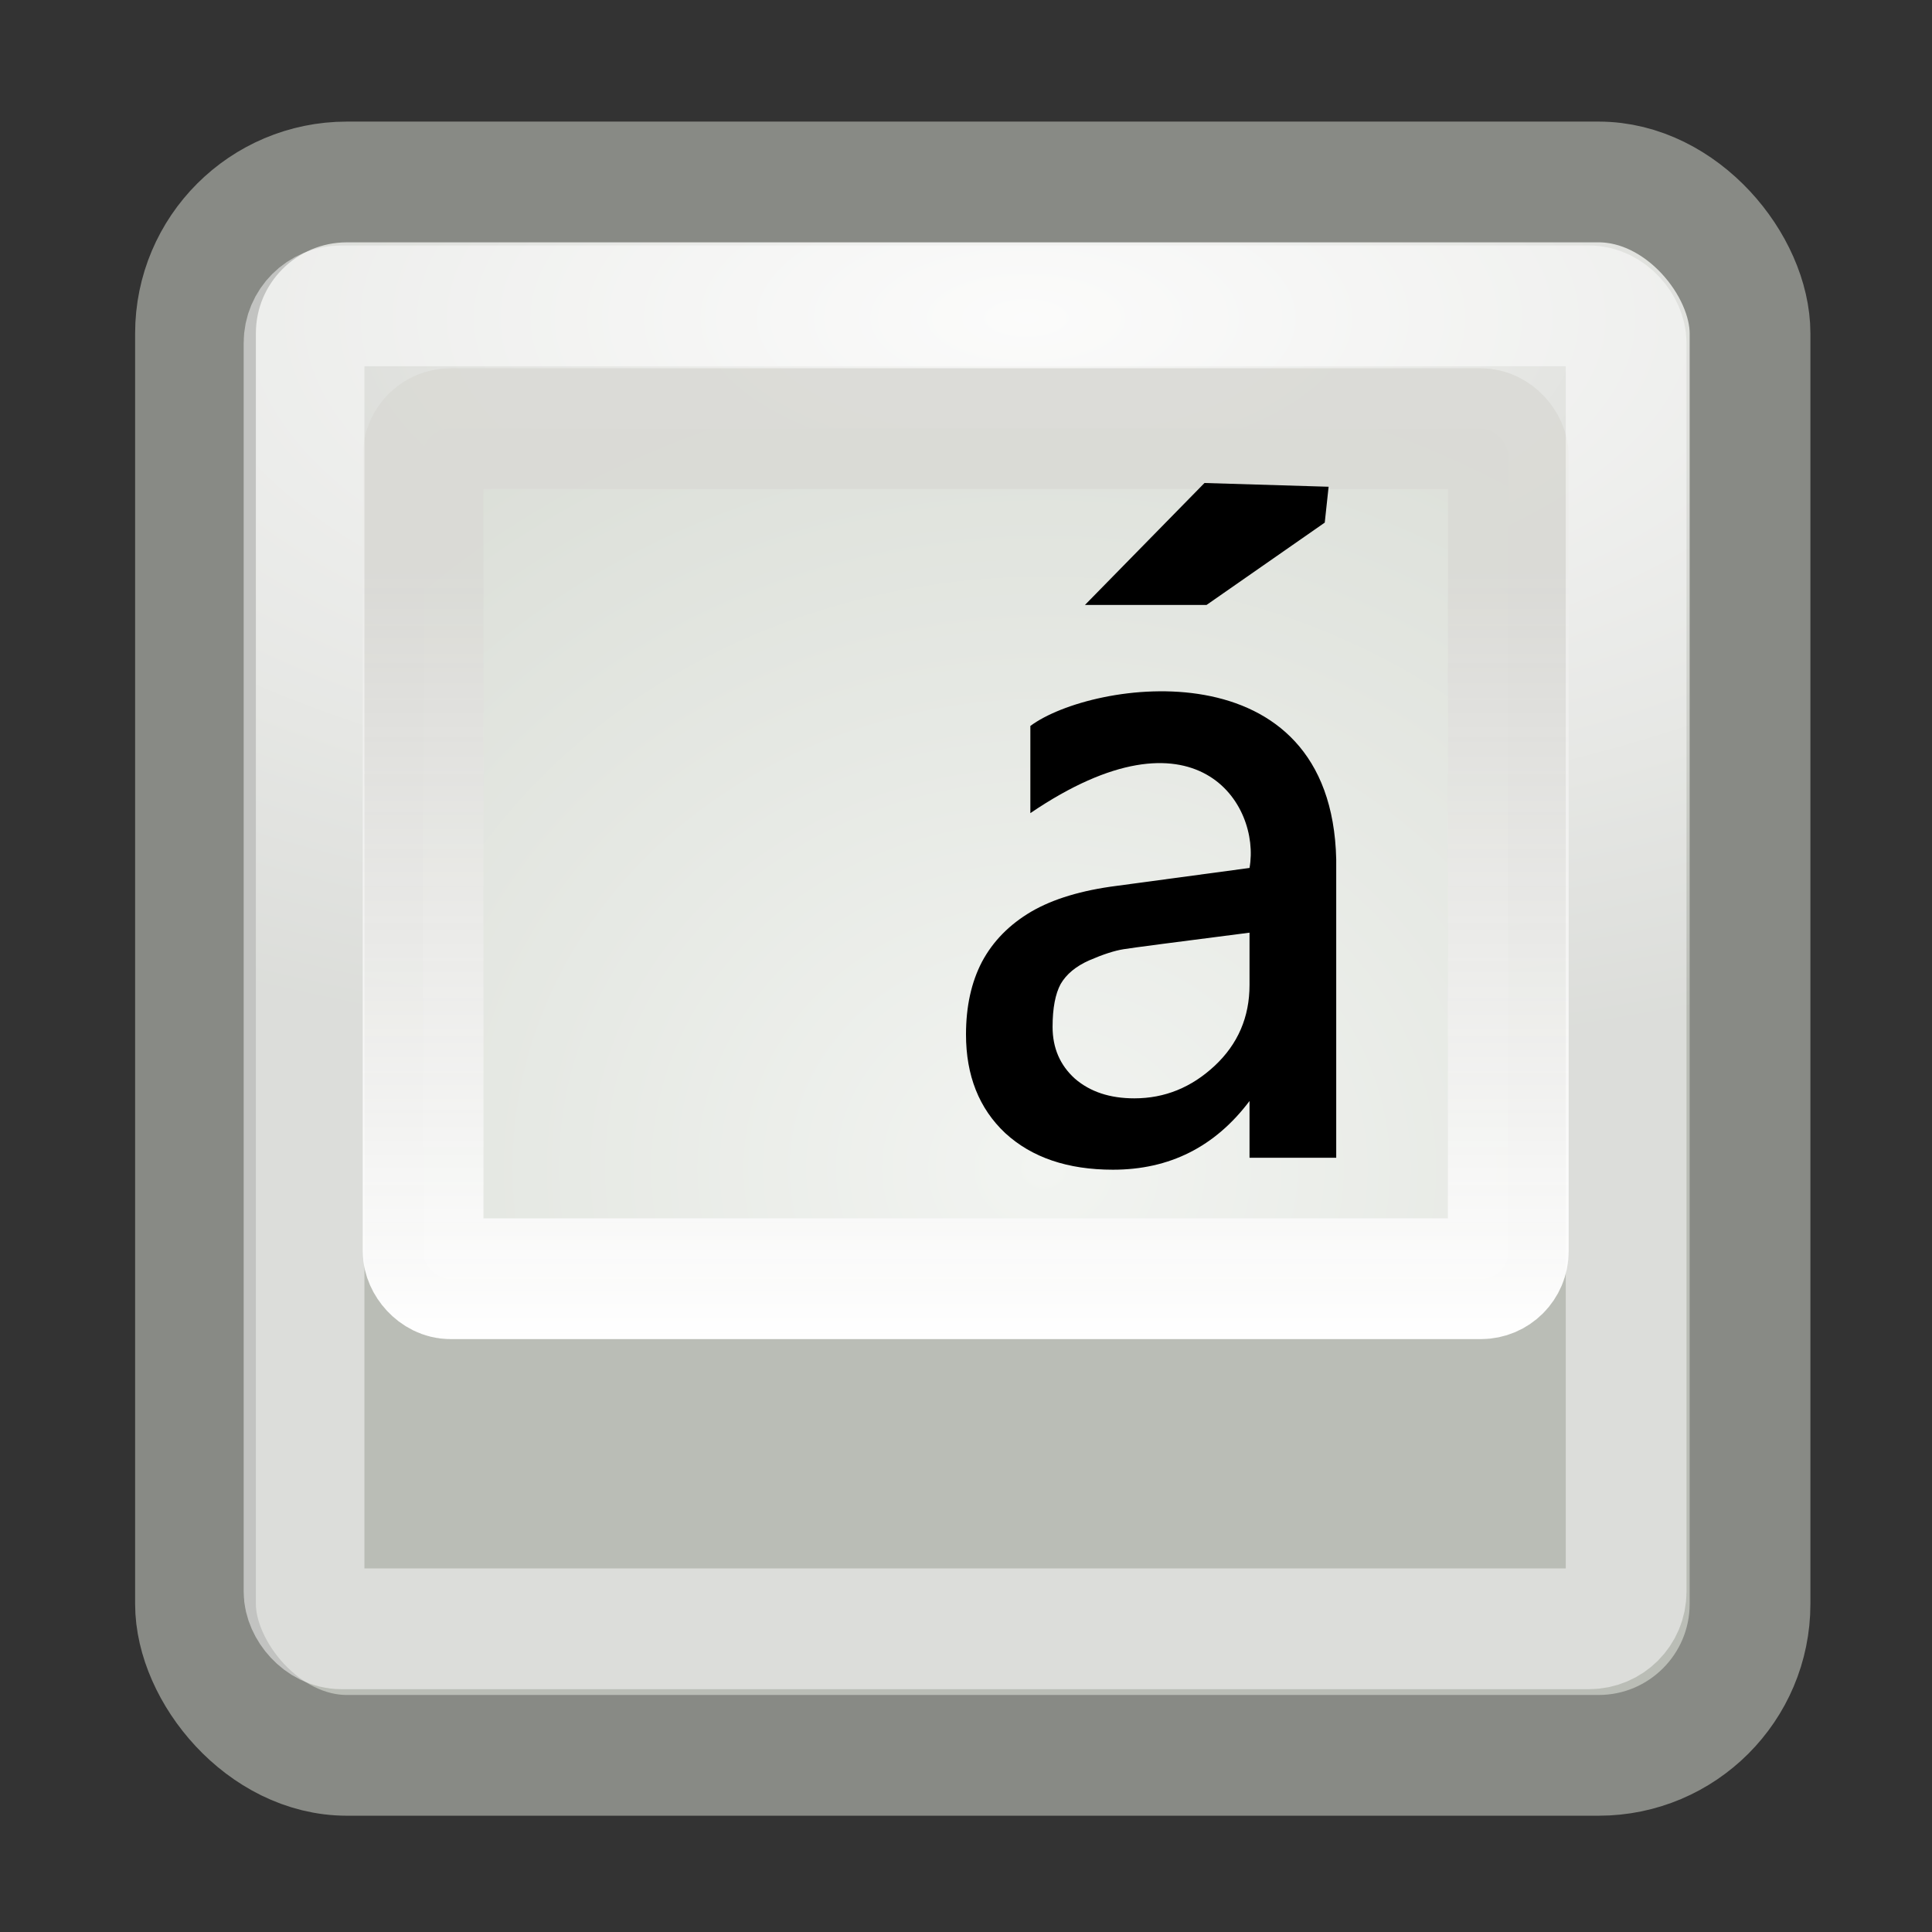 <?xml version="1.0" encoding="UTF-8" standalone="no"?>
<!-- Created with Inkscape (http://www.inkscape.org/) -->
<svg
   xmlns:dc="http://purl.org/dc/elements/1.1/"
   xmlns:cc="http://web.resource.org/cc/"
   xmlns:rdf="http://www.w3.org/1999/02/22-rdf-syntax-ns#"
   xmlns:svg="http://www.w3.org/2000/svg"
   xmlns="http://www.w3.org/2000/svg"
   xmlns:xlink="http://www.w3.org/1999/xlink"
   xmlns:sodipodi="http://inkscape.sourceforge.net/DTD/sodipodi-0.dtd"
   xmlns:inkscape="http://www.inkscape.org/namespaces/inkscape"
   inkscape:export-ydpi="90.000000"
   inkscape:export-xdpi="90.000000"
   inkscape:export-filename="/home/jimmac/src/cvs/tango-icon-theme/16x16/apps/accessories-character-map.png"
   width="16"
   height="16"
   id="svg11300"
   sodipodi:version="0.32"
   inkscape:version="0.43+devel"
   sodipodi:docbase="/home/jimmac/src/cvs/tango-icon-theme/16x16/apps"
   sodipodi:docname="accessories-character-map.svg"
   version="1.0"
   inkscape:r_cx="true"
   inkscape:r_cy="true">
  <rect width="100%" height="100%" fill="#333333" stroke="none"/>
  <defs
     id="defs3">
    <linearGradient
       id="linearGradient2461">
      <stop
         style="stop-color:#f8f8f7;stop-opacity:1;"
         offset="0"
         id="stop2463" />
      <stop
         style="stop-color:#babdb6;stop-opacity:1;"
         offset="1"
         id="stop2465" />
    </linearGradient>
    <linearGradient
       id="linearGradient4750">
      <stop
         style="stop-color:#ffffff;stop-opacity:0;"
         offset="0"
         id="stop4752" />
      <stop
         id="stop4758"
         offset="0.5"
         style="stop-color:#ffffff;stop-opacity:1;" />
      <stop
         style="stop-color:#ffffff;stop-opacity:0;"
         offset="1"
         id="stop4754" />
    </linearGradient>
    <linearGradient
       id="linearGradient4728">
      <stop
         style="stop-color:#dadad6;stop-opacity:0.918;"
         offset="0"
         id="stop4730" />
      <stop
         style="stop-color:#ffffff;stop-opacity:1;"
         offset="1"
         id="stop4732" />
    </linearGradient>
    <linearGradient
       inkscape:collect="always"
       id="linearGradient4720">
      <stop
         style="stop-color:#000000;stop-opacity:1;"
         offset="0"
         id="stop4722" />
      <stop
         style="stop-color:#000000;stop-opacity:0;"
         offset="1"
         id="stop4724" />
    </linearGradient>
    <linearGradient
       id="linearGradient4710">
      <stop
         style="stop-color:#f2f4f1;stop-opacity:1;"
         offset="0"
         id="stop4712" />
      <stop
         style="stop-color:#d3d7cf;stop-opacity:1;"
         offset="1"
         id="stop4714" />
    </linearGradient>
    <linearGradient
       id="linearGradient11520">
      <stop
         id="stop11522"
         offset="0"
         style="stop-color:#ffffff;stop-opacity:1;" />
      <stop
         id="stop11524"
         offset="1"
         style="stop-color:#dcdcdc;stop-opacity:1;" />
    </linearGradient>
    <linearGradient
       id="linearGradient11508"
       inkscape:collect="always">
      <stop
         id="stop11510"
         offset="0"
         style="stop-color:#000000;stop-opacity:1;" />
      <stop
         id="stop11512"
         offset="1"
         style="stop-color:#000000;stop-opacity:0;" />
    </linearGradient>
    <linearGradient
       id="linearGradient11494"
       inkscape:collect="always">
      <stop
         id="stop11496"
         offset="0"
         style="stop-color:#ef2929;stop-opacity:1;" />
      <stop
         id="stop11498"
         offset="1"
         style="stop-color:#ef2929;stop-opacity:0;" />
    </linearGradient>
    <linearGradient
       id="linearGradient11415">
      <stop
         id="stop11417"
         offset="0"
         style="stop-color:#204a87;stop-opacity:0;" />
      <stop
         style="stop-color:#204a87;stop-opacity:1;"
         offset="0.5"
         id="stop11423" />
      <stop
         id="stop11419"
         offset="1"
         style="stop-color:#204a87;stop-opacity:0;" />
    </linearGradient>
    <linearGradient
       id="linearGradient11399"
       inkscape:collect="always">
      <stop
         id="stop11401"
         offset="0"
         style="stop-color:#000000;stop-opacity:1;" />
      <stop
         id="stop11403"
         offset="1"
         style="stop-color:#000000;stop-opacity:0;" />
    </linearGradient>
    <linearGradient
       gradientTransform="translate(-60.286,-0.286)"
       y2="34.462"
       x2="43.616"
       y1="3.774"
       x1="15.828"
       gradientUnits="userSpaceOnUse"
       id="linearGradient11425"
       xlink:href="#linearGradient11415"
       inkscape:collect="always" />
    <linearGradient
       gradientTransform="translate(-60.571,0)"
       y2="39.034"
       x2="35.68"
       y1="9.346"
       x1="9.696"
       gradientUnits="userSpaceOnUse"
       id="linearGradient11427"
       xlink:href="#linearGradient11415"
       inkscape:collect="always" />
    <linearGradient
       y2="33.462"
       x2="26.759"
       y1="19.774"
       x1="13.267"
       gradientTransform="translate(-60.857,0.429)"
       gradientUnits="userSpaceOnUse"
       id="linearGradient11439"
       xlink:href="#linearGradient11415"
       inkscape:collect="always" />
    <radialGradient
       r="8.5"
       fy="39.143"
       fx="12.071"
       cy="39.143"
       cx="12.071"
       gradientTransform="matrix(1,0,0,0.487,0,20.065)"
       gradientUnits="userSpaceOnUse"
       id="radialGradient11441"
       xlink:href="#linearGradient11399"
       inkscape:collect="always" />
    <radialGradient
       gradientTransform="matrix(1.243,2.106784e-16,-2.106784e-16,1.243,-6.714,-3.743)"
       gradientUnits="userSpaceOnUse"
       r="3.834"
       fy="15.048"
       fx="27.577"
       cy="15.048"
       cx="27.577"
       id="radialGradient11500"
       xlink:href="#linearGradient11494"
       inkscape:collect="always" />
    <radialGradient
       r="3.834"
       fy="16.049"
       fx="27.577"
       cy="16.049"
       cx="27.577"
       gradientTransform="matrix(1.243,2.106784e-16,-2.106784e-16,1.243,-6.714,-3.743)"
       gradientUnits="userSpaceOnUse"
       id="radialGradient11504"
       xlink:href="#linearGradient11494"
       inkscape:collect="always" />
    <radialGradient
       gradientUnits="userSpaceOnUse"
       gradientTransform="matrix(1,0,0,0.338,2.166583e-14,29.482)"
       r="6.566"
       fy="44.565"
       fx="30.204"
       cy="44.565"
       cx="30.204"
       id="radialGradient11514"
       xlink:href="#linearGradient11508"
       inkscape:collect="always" />
    <radialGradient
       gradientTransform="matrix(1.995,-1.651527e-32,0,1.995,-24.325,-35.701)"
       gradientUnits="userSpaceOnUse"
       r="20.531"
       fy="35.878"
       fx="24.446"
       cy="35.878"
       cx="24.446"
       id="radialGradient11526"
       xlink:href="#linearGradient11520"
       inkscape:collect="always" />
    <radialGradient
       r="6.566"
       fy="44.565"
       fx="30.204"
       cy="44.565"
       cx="30.204"
       gradientTransform="matrix(1,0,0,0.338,3.185827e-15,29.482)"
       gradientUnits="userSpaceOnUse"
       id="radialGradient11532"
       xlink:href="#linearGradient11508"
       inkscape:collect="always" />
    <radialGradient
       inkscape:collect="always"
       xlink:href="#linearGradient11508"
       id="radialGradient1348"
       gradientUnits="userSpaceOnUse"
       gradientTransform="matrix(1,0,0,0.338,-1.353344e-14,29.482)"
       cx="30.204"
       cy="44.565"
       fx="30.204"
       fy="44.565"
       r="6.566" />
    <radialGradient
       inkscape:collect="always"
       xlink:href="#linearGradient11520"
       id="radialGradient1350"
       gradientUnits="userSpaceOnUse"
       gradientTransform="matrix(1.995,-1.651527e-32,0,1.995,-24.325,-35.701)"
       cx="24.446"
       cy="35.878"
       fx="24.446"
       fy="35.878"
       r="20.531" />
    <radialGradient
       inkscape:collect="always"
       xlink:href="#linearGradient11494"
       id="radialGradient1352"
       gradientUnits="userSpaceOnUse"
       gradientTransform="matrix(1.243,2.106784e-16,-2.106784e-16,1.243,-6.714,-3.743)"
       cx="27.577"
       cy="16.049"
       fx="27.577"
       fy="16.049"
       r="3.834" />
    <radialGradient
       inkscape:collect="always"
       xlink:href="#linearGradient11494"
       id="radialGradient1354"
       gradientUnits="userSpaceOnUse"
       gradientTransform="matrix(1.243,2.106784e-16,-2.106784e-16,1.243,-6.714,-3.743)"
       cx="27.577"
       cy="15.048"
       fx="27.577"
       fy="15.048"
       r="3.834" />
    <radialGradient
       inkscape:collect="always"
       xlink:href="#linearGradient11508"
       id="radialGradient1356"
       gradientUnits="userSpaceOnUse"
       gradientTransform="matrix(1,0,0,0.338,2.220359e-14,29.482)"
       cx="30.204"
       cy="44.565"
       fx="30.204"
       fy="44.565"
       r="6.566" />
    <radialGradient
       inkscape:collect="always"
       xlink:href="#linearGradient11520"
       id="radialGradient1366"
       gradientUnits="userSpaceOnUse"
       gradientTransform="matrix(2.049,-1.696401e-32,0,2.049,-25.65,-37.311)"
       cx="24.446"
       cy="35.878"
       fx="24.446"
       fy="35.878"
       r="20.531" />
    <radialGradient
       inkscape:collect="always"
       xlink:href="#linearGradient4720"
       id="radialGradient1523"
       gradientUnits="userSpaceOnUse"
       gradientTransform="matrix(1,0,0,0.399,7.299712e-15,23.916)"
       cx="24.25"
       cy="39.812"
       fx="24.25"
       fy="39.812"
       r="17.375" />
    <radialGradient
       inkscape:collect="always"
       xlink:href="#linearGradient4710"
       id="radialGradient2479"
       gradientUnits="userSpaceOnUse"
       gradientTransform="matrix(0.734,-1.409802e-16,1.592653e-16,0.649,-9.34,-9.471)"
       cx="24.5"
       cy="29.5"
       fx="24.5"
       fy="29.5"
       r="15.095" />
    <linearGradient
       inkscape:collect="always"
       xlink:href="#linearGradient4728"
       id="linearGradient2481"
       gradientUnits="userSpaceOnUse"
       gradientTransform="matrix(0.338,0,0,0.3,0.478,0.968)"
       x1="24.095"
       y1="12.595"
       x2="24.095"
       y2="34.095" />
    <radialGradient
       inkscape:collect="always"
       xlink:href="#linearGradient2461"
       id="radialGradient2484"
       gradientUnits="userSpaceOnUse"
       gradientTransform="matrix(1.32,-5.712401e-17,2.52446e-17,0.596,-11.947,-1.093)"
       cx="15.49"
       cy="6.249"
       fx="15.49"
       fy="6.249"
       r="10.495" />
    <radialGradient
       inkscape:collect="always"
       xlink:href="#linearGradient4720"
       id="radialGradient2495"
       gradientUnits="userSpaceOnUse"
       gradientTransform="matrix(1,0,0,0.399,1.161289e-14,23.916)"
       cx="24.25"
       cy="39.812"
       fx="24.25"
       fy="39.812"
       r="17.375" />
    <radialGradient
       inkscape:collect="always"
       xlink:href="#linearGradient2461"
       id="radialGradient2497"
       gradientUnits="userSpaceOnUse"
       gradientTransform="matrix(1.033,-4.373364e-17,1.975983e-17,0.456,0.886,-1.456)"
       cx="15.49"
       cy="6.249"
       fx="15.49"
       fy="6.249"
       r="10.495" />
    <radialGradient
       inkscape:collect="always"
       xlink:href="#linearGradient4710"
       id="radialGradient2499"
       gradientUnits="userSpaceOnUse"
       gradientTransform="matrix(0.486,-9.977075e-17,1.055519e-16,0.459,5.032,-6.727)"
       cx="24.5"
       cy="29.5"
       fx="24.5"
       fy="29.5"
       r="15.095" />
    <linearGradient
       inkscape:collect="always"
       xlink:href="#linearGradient4728"
       id="linearGradient2501"
       gradientUnits="userSpaceOnUse"
       gradientTransform="matrix(0.224,0,0,0.212,11.539,0.661)"
       x1="24.095"
       y1="12.595"
       x2="24.095"
       y2="34.095" />
    <radialGradient
       inkscape:collect="always"
       xlink:href="#linearGradient4720"
       id="radialGradient2512"
       gradientUnits="userSpaceOnUse"
       gradientTransform="matrix(1,0,0,0.399,1.604618e-16,23.916)"
       cx="24.25"
       cy="39.812"
       fx="24.25"
       fy="39.812"
       r="17.375" />
    <linearGradient
       inkscape:collect="always"
       xlink:href="#linearGradient4728"
       id="linearGradient2538"
       gradientUnits="userSpaceOnUse"
       gradientTransform="matrix(0.224,0,0,0.202,1.478,1.496)"
       x1="33.711"
       y1="61.783"
       x2="33.293"
       y2="81.863" />
    <radialGradient
       inkscape:collect="always"
       xlink:href="#linearGradient4710"
       id="radialGradient2540"
       gradientUnits="userSpaceOnUse"
       gradientTransform="matrix(0.486,-9.525991e-17,1.055519e-16,0.439,-5.029,-5.558)"
       cx="30.916"
       cy="54.459"
       fx="30.916"
       fy="54.459"
       r="15.095" />
  </defs>
  <sodipodi:namedview
     stroke="#204a87"
     fill="#babdb6"
     id="base"
     pagecolor="#ffffff"
     bordercolor="#666666"
     borderopacity="0.255"
     inkscape:pageopacity="0.0"
     inkscape:pageshadow="2"
     inkscape:zoom="16"
     inkscape:cx="16.015412"
     inkscape:cy="5.472153"
     inkscape:current-layer="layer1"
     showgrid="false"
     inkscape:grid-bbox="true"
     inkscape:document-units="px"
     inkscape:showpageshadow="false"
     inkscape:window-width="1054"
     inkscape:window-height="920"
     inkscape:window-x="628"
     inkscape:window-y="183" />
  <g
     id="layer1"
     inkscape:label="Layer 1"
     inkscape:groupmode="layer"
     inkscape:r_cx="true"
     inkscape:r_cy="true">
    <rect
       style="color:#000000;fill:url(#radialGradient2484);fill-opacity:1;fill-rule:nonzero;stroke:#888a85;stroke-width:1;stroke-linecap:butt;stroke-linejoin:miter;marker:none;marker-start:none;marker-mid:none;marker-end:none;stroke-miterlimit:4;stroke-dasharray:none;stroke-dashoffset:0;stroke-opacity:1;visibility:visible;display:block;overflow:visible"
       id="rect2960"
       width="12.874"
       height="13.03"
       x="1.619"
       y="1.507"
       inkscape:r_cx="true"
       inkscape:r_cy="true"
       rx="1.254"
       ry="1.254" />
    <rect
       ry="0.227"
       rx="0.227"
       inkscape:r_cy="true"
       inkscape:r_cx="true"
       y="3.55"
       x="3.504"
       height="7.04"
       width="8.987"
       id="rect3835"
       style="color:#000000;fill:url(#radialGradient2479);fill-opacity:1;fill-rule:nonzero;stroke:url(#linearGradient2481);stroke-width:1;stroke-linecap:butt;stroke-linejoin:miter;marker:none;marker-start:none;marker-mid:none;marker-end:none;stroke-miterlimit:4;stroke-dasharray:none;stroke-dashoffset:0;stroke-opacity:1;visibility:visible;display:block;overflow:visible" />
    <rect
       ry="0.307"
       rx="0.307"
       inkscape:r_cy="true"
       inkscape:r_cx="true"
       y="2.533"
       x="2.518"
       height="10.956"
       width="10.949"
       id="rect4740"
       style="opacity:0.489;color:#000000;fill:none;fill-opacity:1;fill-rule:nonzero;stroke:#ffffff;stroke-width:1;stroke-linecap:butt;stroke-linejoin:miter;marker:none;marker-start:none;marker-mid:none;marker-end:none;stroke-miterlimit:4;stroke-dasharray:none;stroke-dashoffset:0;stroke-opacity:1;visibility:visible;display:block;overflow:visible" />
    <path
       style="font-size:22.151px;font-style:normal;font-variant:normal;font-weight:normal;font-stretch:normal;line-height:100%;writing-mode:lr-tb;text-anchor:start;fill:#000000;fill-opacity:1;stroke:none;stroke-width:1px;stroke-linecap:butt;stroke-linejoin:miter;stroke-opacity:1;font-family:Segoe"
       d="M 11.066,9.588 L 10.348,9.588 L 10.348,9.118 C 10.062,9.498 9.685,9.687 9.217,9.687 C 8.842,9.687 8.545,9.586 8.325,9.384 C 8.108,9.18 8,8.907 8,8.567 C 8,8.335 8.044,8.134 8.133,7.964 C 8.224,7.794 8.36,7.656 8.54,7.55 C 8.722,7.444 8.959,7.373 9.25,7.336 L 10.348,7.188 C 10.442,6.662 9.906,5.801 8.533,6.734 L 8.533,6.012 C 9.043,5.632 11.026,5.34 11.066,7.117 L 11.066,9.588 M 10.348,8.157 L 10.348,7.724 C 9.732,7.803 9.384,7.848 9.305,7.861 C 9.229,7.873 9.134,7.904 9.021,7.953 C 8.91,8.002 8.831,8.068 8.784,8.149 C 8.74,8.23 8.717,8.349 8.717,8.504 C 8.717,8.679 8.779,8.822 8.902,8.933 C 9.028,9.042 9.192,9.096 9.394,9.096 C 9.646,9.096 9.867,9.006 10.06,8.826 C 10.252,8.646 10.348,8.423 10.348,8.157 M 10.971,4.328 L 9.992,5.01 L 8.985,5.01 L 9.975,4 L 11.003,4.031"
       id="text4736"
       inkscape:r_cx="true"
       inkscape:r_cy="true"
       sodipodi:nodetypes="cccsssssccccccccssssssscccccc" />
  </g>
</svg>
